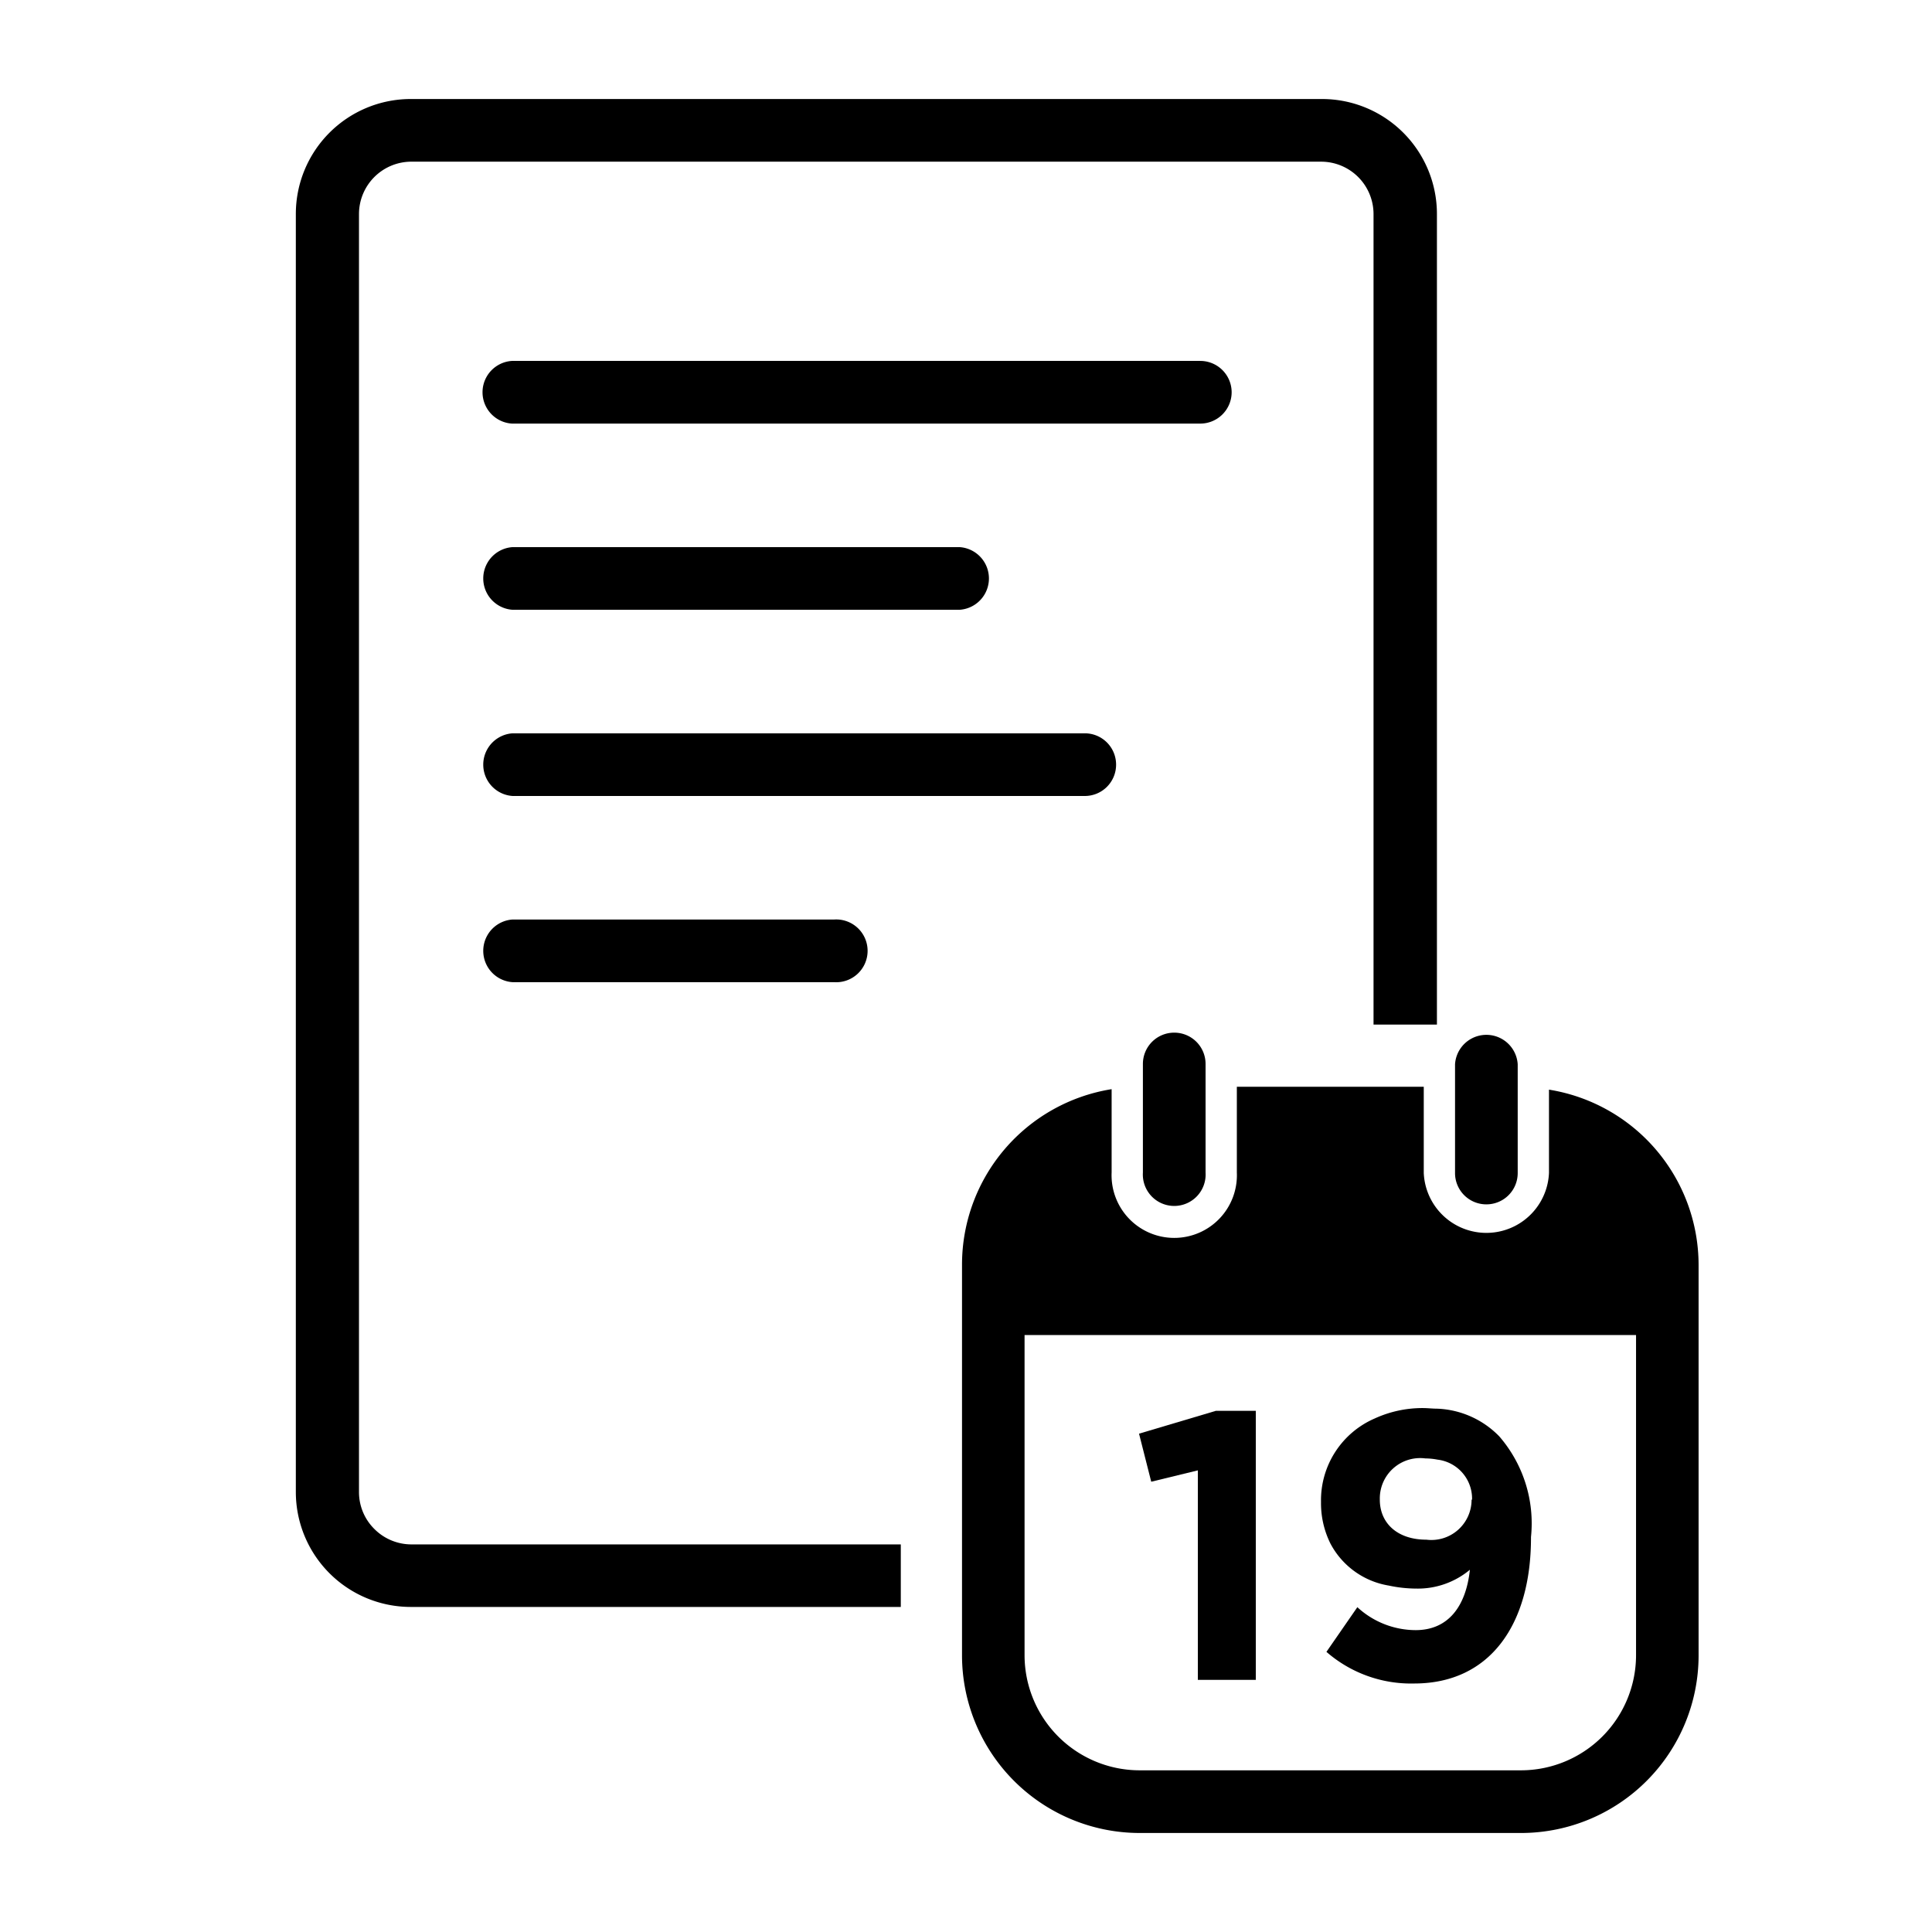 <svg id="Layer_1" data-name="Layer 1" xmlns="http://www.w3.org/2000/svg" viewBox="0 0 16 16">
  <g>
    <path d="M3.1,12.662a.429.429,0,0,1-.127-.305V1.771A.434.434,0,0,1,3.4,1.339h7.543a.434.434,0,0,1,.432.432V8.485H11.9V1.771a.952.952,0,0,0-.95-.951H3.4a.952.952,0,0,0-.95.951V12.357a.952.952,0,0,0,.95.951H7.46V12.79H3.4A.433.433,0,0,1,3.1,12.662Z"/>
    <path d="M10.2,3.248a.26.26,0,0,0-.26-.259h-5.7a.26.26,0,0,0,0,.519h5.7A.26.26,0,0,0,10.2,3.248Z"/>
    <path d="M4.246,5.05h3.7a.26.26,0,0,0,0-.519h-3.7a.26.26,0,0,0,0,.519Z"/>
    <path d="M9.243,6.332a.259.259,0,0,0-.259-.259H4.246a.26.26,0,0,0,0,.519H8.984A.259.259,0,0,0,9.243,6.332Z"/>
    <path d="M4.246,7.615a.26.26,0,0,0,0,.519H6.909a.26.26,0,1,0,0-.519Z"/>
    <path d="M12.828,9.024v.69a.519.519,0,0,1-1.037,0V9H10.243v.71a.519.519,0,1,1-1.037,0v-.69a1.472,1.472,0,0,0-1.239,1.449v3.238A1.472,1.472,0,0,0,9.436,15.18h3.173a1.471,1.471,0,0,0,1.458-1.468V10.473A1.472,1.472,0,0,0,12.828,9.024Zm-3.38,5.637H9.436a.954.954,0,0,1-.951-.95V11.056h5.064v2.655a.954.954,0,0,1-.951.95Z"/>
    <path d="M9.725,8.552a.259.259,0,0,0-.26.259v.9a.26.26,0,1,0,.519,0v-.9A.259.259,0,0,0,9.725,8.552Z"/>
    <path d="M12.309,9.974a.259.259,0,0,0,.26-.26v-.9a.26.26,0,0,0-.519,0v.9A.259.259,0,0,0,12.309,9.974Z"/>
    <polygon points="9.433 11.873 9.534 12.271 9.92 12.177 9.92 12.79 9.92 13.308 9.92 13.912 10.4 13.912 10.4 13.308 10.4 12.79 10.4 11.684 10.069 11.684 9.433 11.873"/>
    <path d="M11.9,11.666c-.037,0-.076-.005-.117-.005a.949.949,0,0,0-.4.087.738.738,0,0,0-.443.688v.006a.752.752,0,0,0,.078.341.669.669,0,0,0,.483.348,1.108,1.108,0,0,0,.229.025A.672.672,0,0,0,12.173,13c-.032.3-.177.5-.449.5a.714.714,0,0,1-.483-.19l-.256.37a1.066,1.066,0,0,0,.727.262c.628,0,.967-.489.967-1.207v-.006a1.1,1.1,0,0,0-.263-.834A.757.757,0,0,0,11.9,11.666Zm.287.757a.333.333,0,0,1-.374.328h0c-.24,0-.386-.136-.386-.332v-.006a.334.334,0,0,1,.377-.335.54.54,0,0,1,.1.01.325.325,0,0,1,.287.328Z"/>
  </g>
</svg>
